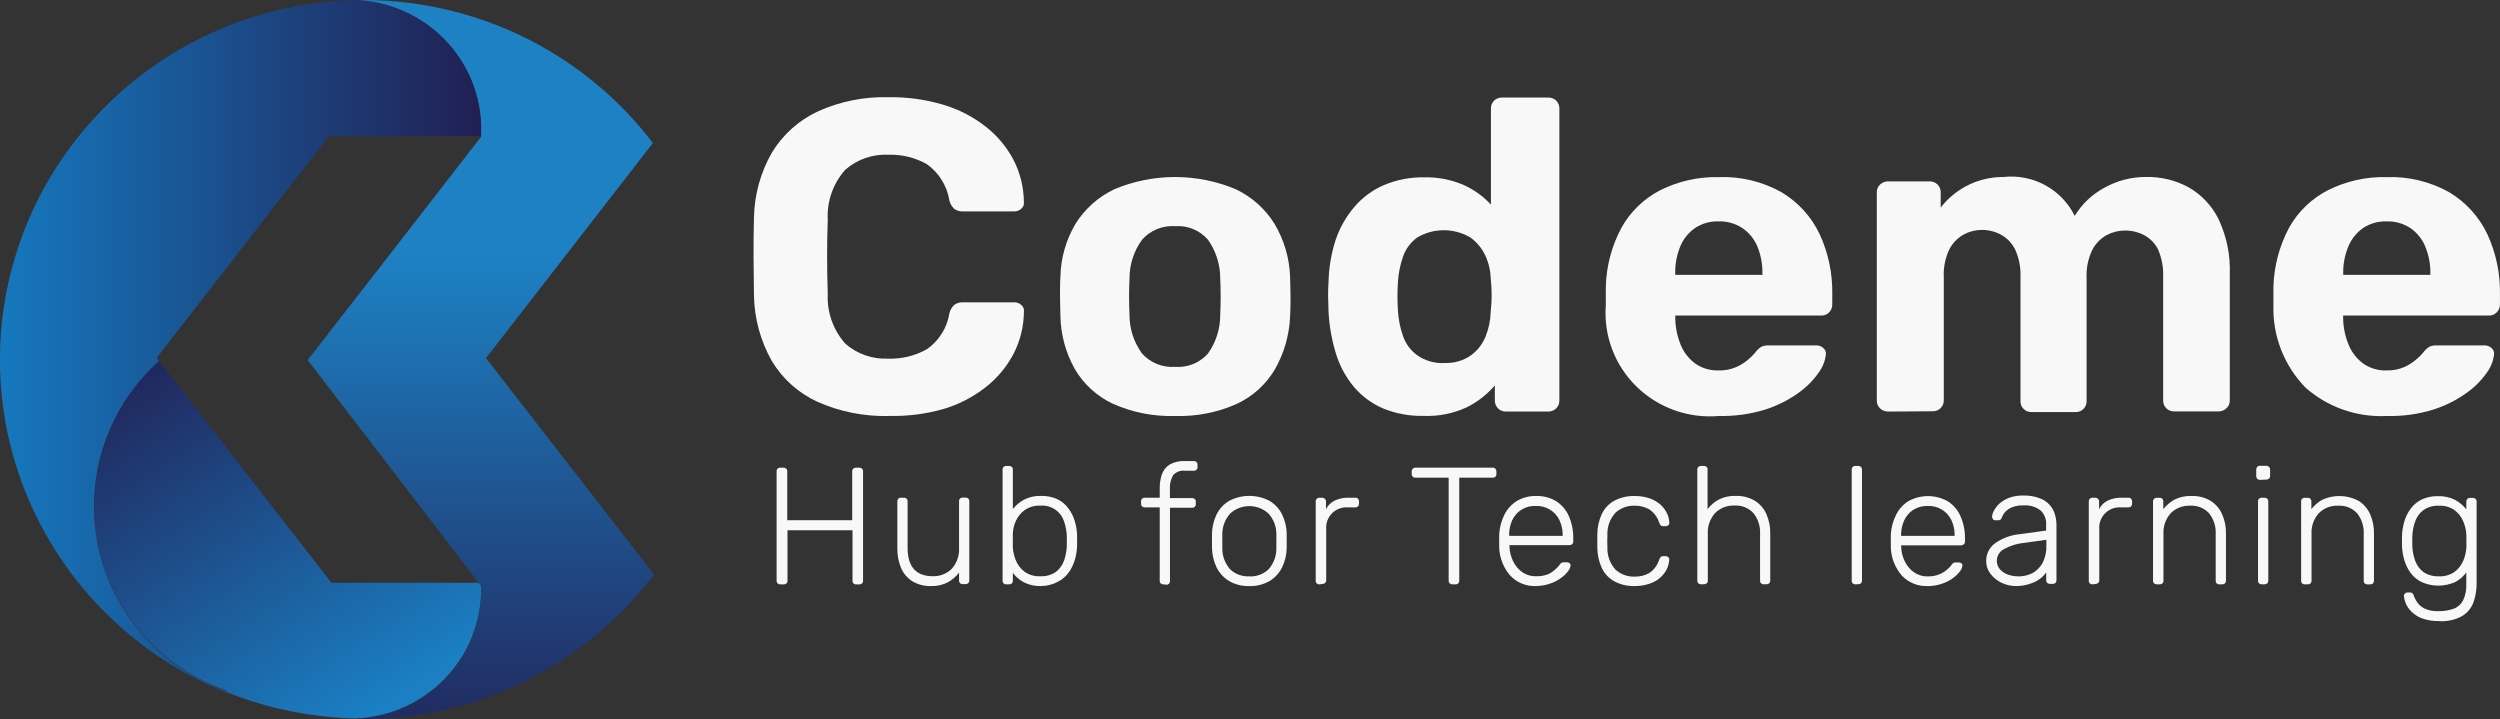 <svg width="226" height="65" viewBox="0 0 226 65" fill="none" xmlns="http://www.w3.org/2000/svg">
<rect x="0" y="0" width="226" height="65" fill="#333333" stroke="none"/>
<path d="M43.494 53.274C43.489 56.299 42.301 59.204 40.178 61.38C38.056 63.555 35.165 64.832 32.112 64.942C31.424 64.942 30.736 64.891 30.061 64.834C26.766 64.562 23.532 63.795 20.469 62.561L20.554 62.452C16.429 61.039 12.968 58.183 10.819 54.421C10.496 53.86 10.206 53.281 9.95 52.687C8.491 49.302 8.134 45.551 8.929 41.956C9.723 38.361 11.63 35.1 14.383 32.627L21.068 41.23L23.717 44.649L29.051 51.505L29.959 52.687H43.282L43.484 52.951L43.494 53.274Z" fill="url(#paint0_linear_1_148)"/>
<path d="M27.816 32.549L30.859 28.631L30.905 28.573L35.409 22.79L35.928 22.115L43.475 12.38L43.526 12.315H43.48V11.68C43.484 8.652 42.299 5.741 40.175 3.561C38.051 1.382 35.154 0.105 32.097 1.06996e-06H32.804C34.842 -0.001 36.875 0.187 38.878 0.559C42.653 1.252 46.275 2.602 49.573 4.548C53.02 6.579 56.064 9.216 58.554 12.329C58.717 12.528 58.865 12.727 59.022 12.927L43.934 32.374L59.123 51.931C58.928 52.196 58.727 52.456 58.519 52.709C55.978 55.865 52.869 58.527 49.349 60.56C46.16 62.414 42.675 63.715 39.044 64.407C36.999 64.798 34.922 64.993 32.839 64.991H32.133C35.189 64.881 38.084 63.602 40.206 61.422C42.33 59.242 43.516 56.332 43.516 53.304V53.002" fill="url(#paint1_linear_1_148)"/>
<path d="M43.492 11.673V12.315H29.729L29.035 13.214L23.609 20.19L20.96 23.609L14.153 32.365L14.367 32.642C11.607 35.116 9.696 38.383 8.901 41.984C8.107 45.586 8.468 49.343 9.934 52.732C10.19 53.327 10.48 53.906 10.803 54.467C12.952 58.228 16.413 61.084 20.538 62.498L20.453 62.608C16.501 61.012 12.902 58.669 9.857 55.708C8.888 54.775 7.98 53.782 7.137 52.736C5.595 50.815 4.276 48.728 3.204 46.516C0.553 41.032 -0.488 34.922 0.199 28.881C0.886 22.84 3.273 17.111 7.089 12.348C7.964 11.251 8.911 10.212 9.925 9.239C15.359 3.981 22.472 0.76 30.043 0.129C30.73 0.072 31.419 0.033 32.12 0.021C35.177 0.126 38.073 1.403 40.197 3.583C42.321 5.762 43.506 8.673 43.503 11.701L43.492 11.673Z" fill="url(#paint2_linear_1_148)"/>
<path d="M80.321 37.606C78.11 37.659 75.914 37.219 73.896 36.321C72.18 35.532 70.744 34.249 69.776 32.64C68.755 30.836 68.2 28.81 68.16 26.742C68.16 25.649 68.121 24.481 68.121 23.228C68.121 21.974 68.121 20.78 68.16 19.629C68.203 17.572 68.765 15.557 69.795 13.77C70.777 12.16 72.217 10.873 73.935 10.07C75.938 9.167 78.122 8.728 80.321 8.785C81.995 8.762 83.663 8.992 85.267 9.467C86.652 9.876 87.946 10.541 89.081 11.427C90.126 12.237 90.986 13.258 91.605 14.42C92.223 15.611 92.549 16.928 92.559 18.267C92.574 18.378 92.561 18.49 92.521 18.594C92.481 18.699 92.416 18.792 92.331 18.865C92.245 18.947 92.144 19.011 92.032 19.053C91.921 19.095 91.802 19.114 91.683 19.11H87.036C86.762 19.124 86.492 19.044 86.27 18.884C86.042 18.677 85.886 18.405 85.821 18.106C85.609 16.799 84.884 15.628 83.802 14.849C82.736 14.244 81.52 13.947 80.291 13.988C78.867 13.924 77.472 14.413 76.406 15.351C75.308 16.589 74.743 18.202 74.829 19.848C74.751 22.032 74.751 24.27 74.829 26.562C74.748 28.207 75.313 29.819 76.406 31.059C77.472 31.997 78.867 32.486 80.291 32.421C81.528 32.464 82.752 32.161 83.824 31.547C84.355 31.169 84.805 30.691 85.148 30.139C85.492 29.588 85.721 28.975 85.823 28.335C85.888 28.036 86.044 27.764 86.272 27.557C86.493 27.397 86.764 27.317 87.038 27.331H91.685C91.804 27.327 91.923 27.346 92.034 27.388C92.145 27.43 92.247 27.494 92.333 27.576C92.42 27.648 92.487 27.74 92.527 27.845C92.567 27.95 92.579 28.064 92.561 28.174C92.553 29.513 92.226 30.831 91.607 32.021C90.989 33.186 90.128 34.208 89.083 35.022C87.947 35.907 86.652 36.573 85.267 36.982C83.659 37.434 81.992 37.643 80.321 37.599V37.606Z" fill="#F8F8F8"/>
<path d="M106.227 37.604C104.296 37.665 102.377 37.289 100.614 36.506C99.167 35.828 97.963 34.73 97.161 33.359C96.344 31.902 95.899 30.27 95.863 28.604C95.863 28.08 95.825 27.461 95.825 26.779C95.825 26.097 95.825 25.494 95.863 25.006C95.897 23.322 96.368 21.676 97.232 20.225C98.076 18.871 99.298 17.786 100.75 17.102C102.482 16.377 104.344 16.003 106.225 16.003C108.106 16.003 109.968 16.377 111.7 17.102C113.15 17.786 114.37 18.871 115.211 20.225C116.078 21.677 116.564 23.32 116.624 25.006C116.624 25.508 116.663 26.104 116.663 26.779C116.663 27.454 116.663 28.064 116.624 28.604C116.558 30.273 116.093 31.902 115.268 33.359C114.468 34.732 113.263 35.83 111.815 36.506C110.062 37.291 108.15 37.666 106.227 37.604ZM106.227 33.164C106.782 33.206 107.34 33.118 107.856 32.91C108.372 32.702 108.831 32.377 109.199 31.963C109.938 30.924 110.326 29.681 110.308 28.41C110.334 28.008 110.347 27.475 110.347 26.81C110.347 26.146 110.334 25.613 110.308 25.21C110.321 23.945 109.933 22.706 109.199 21.67C108.835 21.25 108.376 20.92 107.86 20.708C107.344 20.495 106.784 20.405 106.227 20.446C105.668 20.407 105.107 20.497 104.589 20.71C104.071 20.922 103.61 21.251 103.242 21.67C102.493 22.701 102.095 23.941 102.107 25.21C102.081 25.609 102.068 26.142 102.068 26.81C102.068 27.478 102.081 28.012 102.107 28.41C102.091 29.684 102.489 30.93 103.242 31.963C103.614 32.376 104.076 32.7 104.593 32.908C105.111 33.116 105.67 33.204 106.227 33.164Z" fill="#F8F8F8"/>
<path d="M128.706 37.597C127.476 37.627 126.253 37.408 125.11 36.955C124.082 36.529 123.169 35.87 122.443 35.032C121.695 34.151 121.133 33.131 120.789 32.031C120.398 30.783 120.166 29.49 120.1 28.185C120.1 27.678 120.061 27.221 120.061 26.803C120.061 26.385 120.061 25.948 120.1 25.468C120.13 24.177 120.348 22.898 120.748 21.67C121.118 20.578 121.695 19.566 122.449 18.688C123.174 17.841 124.086 17.17 125.116 16.728C126.258 16.248 127.49 16.01 128.731 16.029C129.967 15.998 131.194 16.237 132.327 16.728C133.256 17.148 134.091 17.749 134.78 18.496V9.816C134.776 9.683 134.799 9.551 134.848 9.427C134.898 9.303 134.972 9.191 135.066 9.096C135.162 9.003 135.276 8.931 135.401 8.883C135.526 8.836 135.66 8.814 135.794 8.82H139.953C140.087 8.814 140.22 8.836 140.346 8.883C140.471 8.931 140.585 9.003 140.68 9.096C140.775 9.191 140.849 9.303 140.898 9.427C140.947 9.551 140.971 9.683 140.967 9.816V36.198C140.971 36.331 140.948 36.463 140.899 36.587C140.849 36.71 140.775 36.822 140.68 36.916C140.585 37.01 140.472 37.084 140.347 37.133C140.222 37.182 140.089 37.205 139.955 37.2H136.069C135.824 37.194 135.591 37.092 135.421 36.917C135.326 36.823 135.251 36.71 135.202 36.586C135.153 36.462 135.13 36.33 135.135 36.197V34.841C134.431 35.664 133.565 36.337 132.592 36.821C131.378 37.384 130.045 37.65 128.706 37.597ZM130.562 32.811C131.417 32.855 132.261 32.616 132.962 32.131C133.561 31.694 134.024 31.1 134.299 30.416C134.584 29.701 134.74 28.942 134.76 28.174C134.818 27.671 134.846 27.165 134.845 26.658C134.847 26.162 134.818 25.666 134.76 25.174C134.739 24.448 134.569 23.734 134.261 23.076C133.956 22.43 133.489 21.872 132.904 21.456C132.182 21.035 131.359 20.812 130.52 20.812C129.681 20.812 128.858 21.035 128.136 21.456C127.532 21.887 127.078 22.493 126.838 23.191C126.569 23.953 126.412 24.749 126.37 25.555C126.318 26.381 126.318 27.209 126.37 28.034C126.412 28.838 126.57 29.633 126.838 30.393C127.078 31.091 127.532 31.697 128.136 32.128C128.844 32.619 129.698 32.862 130.562 32.818V32.811Z" fill="#F8F8F8"/>
<path d="M155.408 37.604C154.045 37.724 152.672 37.55 151.384 37.092C150.096 36.635 148.924 35.905 147.949 34.954C146.974 34.002 146.22 32.853 145.74 31.584C145.259 30.316 145.063 28.959 145.165 27.608V25.931C145.21 24.067 145.694 22.239 146.577 20.593C147.382 19.14 148.604 17.957 150.089 17.193C151.726 16.374 153.543 15.968 155.378 16.011C157.37 15.937 159.344 16.416 161.076 17.393C162.561 18.287 163.749 19.595 164.49 21.152C165.282 22.862 165.674 24.727 165.638 26.608V27.532C165.639 27.793 165.539 28.043 165.358 28.232C165.265 28.329 165.152 28.406 165.027 28.457C164.901 28.508 164.766 28.532 164.631 28.527H151.445V28.811C151.461 29.612 151.624 30.404 151.925 31.148C152.192 31.821 152.641 32.408 153.223 32.844C153.838 33.285 154.584 33.511 155.343 33.486C155.897 33.504 156.449 33.4 156.959 33.184C157.348 33.014 157.709 32.786 158.029 32.509C158.266 32.317 158.483 32.102 158.677 31.867C158.831 31.648 159.03 31.463 159.262 31.327C159.468 31.249 159.689 31.214 159.91 31.224H164.186C164.305 31.22 164.423 31.239 164.535 31.281C164.646 31.323 164.748 31.387 164.834 31.468C164.92 31.541 164.986 31.634 165.024 31.738C165.063 31.843 165.074 31.956 165.055 32.066C164.984 32.653 164.761 33.211 164.406 33.686C163.908 34.4 163.286 35.022 162.57 35.523C161.656 36.179 160.642 36.686 159.567 37.027C158.222 37.441 156.817 37.636 155.408 37.604ZM151.45 24.85H159.322V24.728C159.338 23.885 159.181 23.048 158.861 22.268C158.579 21.596 158.105 21.019 157.497 20.61C156.862 20.198 156.114 19.989 155.355 20.012C154.603 19.988 153.862 20.197 153.236 20.61C152.64 21.025 152.176 21.6 151.899 22.268C151.579 23.048 151.422 23.885 151.438 24.728L151.45 24.85Z" fill="#F8F8F8"/>
<path d="M170.667 37.205C170.404 37.204 170.151 37.103 169.961 36.922C169.862 36.83 169.784 36.718 169.733 36.594C169.681 36.47 169.657 36.336 169.663 36.202V17.398C169.657 17.264 169.681 17.131 169.733 17.007C169.784 16.883 169.862 16.771 169.961 16.679C170.151 16.499 170.404 16.397 170.667 16.396H174.426C174.56 16.392 174.693 16.415 174.818 16.463C174.943 16.512 175.056 16.586 175.151 16.68C175.246 16.774 175.32 16.886 175.37 17.009C175.419 17.133 175.442 17.265 175.438 17.398V18.76C176.054 17.969 176.83 17.314 177.716 16.837C178.765 16.279 179.939 15.99 181.13 15.996C182.437 15.857 183.755 16.121 184.905 16.751C186.054 17.381 186.98 18.347 187.555 19.517C188.198 18.45 189.119 17.574 190.222 16.98C191.39 16.322 192.714 15.982 194.058 15.997C195.384 15.979 196.693 16.302 197.855 16.935C199.027 17.608 199.97 18.612 200.561 19.82C201.292 21.374 201.639 23.079 201.573 24.793V36.189C201.577 36.324 201.552 36.458 201.5 36.583C201.447 36.707 201.368 36.819 201.267 36.91C201.078 37.092 200.825 37.193 200.561 37.193H196.561C196.426 37.197 196.293 37.175 196.168 37.126C196.043 37.077 195.93 37.003 195.835 36.909C195.74 36.816 195.666 36.703 195.617 36.58C195.567 36.456 195.544 36.324 195.549 36.191V25.114C195.592 24.234 195.434 23.356 195.088 22.544C194.813 21.999 194.376 21.55 193.835 21.259C193.291 20.976 192.684 20.832 192.069 20.841C191.498 20.844 190.936 20.987 190.434 21.259C189.877 21.57 189.425 22.037 189.136 22.602C188.756 23.404 188.582 24.287 188.629 25.172V36.249C188.633 36.382 188.61 36.514 188.561 36.638C188.512 36.761 188.438 36.873 188.343 36.968C188.255 37.058 188.149 37.13 188.031 37.179C187.914 37.227 187.788 37.252 187.661 37.251H183.657C183.523 37.255 183.389 37.232 183.264 37.183C183.139 37.134 183.025 37.061 182.93 36.968C182.836 36.873 182.763 36.76 182.715 36.637C182.667 36.513 182.645 36.381 182.651 36.249V25.114C182.696 24.231 182.529 23.35 182.163 22.544C181.88 21.975 181.427 21.506 180.865 21.201C180.338 20.923 179.749 20.78 179.152 20.783C178.58 20.785 178.018 20.928 177.516 21.201C176.96 21.512 176.508 21.979 176.218 22.544C175.846 23.33 175.674 24.195 175.719 25.062V36.177C175.723 36.31 175.7 36.442 175.651 36.566C175.601 36.689 175.527 36.801 175.432 36.895C175.337 36.989 175.224 37.063 175.099 37.112C174.974 37.161 174.841 37.184 174.707 37.179L170.667 37.205Z" fill="#F8F8F8"/>
<path d="M215.783 37.604C213.079 37.745 210.429 36.821 208.411 35.034C207.455 34.048 206.706 32.884 206.209 31.609C205.712 30.334 205.477 28.974 205.517 27.608V25.931C205.568 24.068 206.052 22.241 206.929 20.593C207.735 19.139 208.96 17.956 210.448 17.193C212.085 16.373 213.902 15.967 215.737 16.011C217.729 15.938 219.702 16.416 221.435 17.393C222.919 18.289 224.106 19.596 224.848 21.152C225.64 22.862 226.033 24.727 225.996 26.608V27.532C225.995 27.793 225.893 28.044 225.71 28.232C225.617 28.33 225.504 28.407 225.379 28.458C225.253 28.509 225.118 28.532 224.983 28.527H211.822V28.811C211.837 29.613 212.002 30.405 212.309 31.148C212.577 31.82 213.026 32.407 213.607 32.844C214.222 33.285 214.968 33.511 215.726 33.486C216.281 33.504 216.833 33.4 217.342 33.184C217.73 33.01 218.09 32.783 218.413 32.509C218.652 32.319 218.869 32.104 219.061 31.867C219.217 31.648 219.418 31.464 219.651 31.327C219.857 31.248 220.078 31.212 220.299 31.224H224.591C224.71 31.22 224.828 31.24 224.939 31.282C225.051 31.324 225.152 31.387 225.239 31.468C225.325 31.541 225.391 31.634 225.429 31.738C225.468 31.843 225.478 31.956 225.46 32.066C225.386 32.652 225.162 33.209 224.81 33.686C224.309 34.399 223.688 35.02 222.973 35.523C222.058 36.178 221.045 36.685 219.97 37.027C218.619 37.444 217.207 37.64 215.792 37.606L215.783 37.604ZM211.825 24.85H219.704V24.728C219.721 23.885 219.561 23.047 219.236 22.268C218.958 21.597 218.489 21.021 217.886 20.61C217.251 20.198 216.503 19.989 215.744 20.012C214.992 19.988 214.251 20.198 213.625 20.61C213.034 21.029 212.573 21.603 212.295 22.268C211.969 23.047 211.81 23.885 211.827 24.728L211.825 24.85Z" fill="#F8F8F8"/>
<path d="M70.535 52.825C70.491 52.827 70.447 52.82 70.406 52.804C70.365 52.789 70.327 52.766 70.295 52.736C70.264 52.705 70.24 52.667 70.224 52.626C70.209 52.585 70.202 52.542 70.205 52.498V42.622C70.201 42.577 70.207 42.531 70.222 42.487C70.238 42.444 70.263 42.405 70.295 42.372C70.326 42.34 70.363 42.315 70.405 42.298C70.446 42.282 70.491 42.274 70.535 42.276H70.814C70.862 42.273 70.909 42.279 70.954 42.296C70.998 42.312 71.038 42.338 71.072 42.371C71.105 42.404 71.131 42.444 71.148 42.488C71.164 42.532 71.171 42.579 71.168 42.626V47.027H77.04V42.626C77.036 42.58 77.041 42.534 77.057 42.491C77.073 42.448 77.097 42.408 77.13 42.376C77.161 42.343 77.198 42.318 77.24 42.302C77.281 42.285 77.326 42.277 77.37 42.279H77.676C77.722 42.276 77.769 42.284 77.813 42.3C77.857 42.317 77.897 42.343 77.929 42.376C77.962 42.409 77.987 42.449 78.003 42.493C78.018 42.536 78.024 42.583 78.02 42.629V52.505C78.023 52.549 78.017 52.592 78.001 52.633C77.986 52.674 77.961 52.712 77.93 52.743C77.861 52.804 77.77 52.836 77.677 52.832H77.398C77.355 52.834 77.311 52.827 77.269 52.811C77.228 52.796 77.19 52.773 77.158 52.743C77.127 52.712 77.103 52.674 77.087 52.633C77.072 52.592 77.065 52.549 77.068 52.505V47.936H71.189V52.505C71.191 52.549 71.183 52.593 71.166 52.634C71.15 52.675 71.124 52.712 71.092 52.743C71.023 52.804 70.932 52.836 70.839 52.832L70.535 52.825Z" fill="#F8F8F8"/>
<path d="M84.165 52.979C83.561 53 82.965 52.843 82.451 52.529C82.001 52.235 81.651 51.815 81.445 51.321C81.224 50.774 81.113 50.188 81.12 49.599V45.32C81.118 45.277 81.125 45.233 81.141 45.192C81.156 45.151 81.18 45.114 81.21 45.082C81.241 45.051 81.279 45.028 81.32 45.012C81.362 44.997 81.406 44.99 81.45 44.993H81.71C81.755 44.99 81.8 44.996 81.843 45.012C81.885 45.027 81.924 45.051 81.957 45.082C81.987 45.114 82.011 45.151 82.026 45.192C82.042 45.233 82.049 45.277 82.047 45.32V49.517C82.047 51.23 82.802 52.087 84.311 52.087C84.633 52.101 84.954 52.047 85.254 51.93C85.554 51.813 85.825 51.635 86.051 51.407C86.508 50.885 86.741 50.208 86.699 49.518V45.31C86.696 45.266 86.703 45.222 86.718 45.181C86.734 45.14 86.758 45.103 86.789 45.072C86.82 45.04 86.857 45.016 86.899 45C86.941 44.985 86.985 44.979 87.029 44.983H87.289C87.334 44.98 87.379 44.986 87.422 45.001C87.465 45.017 87.504 45.041 87.536 45.072C87.566 45.104 87.59 45.141 87.605 45.182C87.621 45.223 87.628 45.266 87.626 45.31V52.479C87.628 52.522 87.621 52.566 87.605 52.607C87.59 52.647 87.566 52.685 87.536 52.716C87.468 52.777 87.38 52.809 87.289 52.806H87.029C86.985 52.808 86.941 52.801 86.9 52.786C86.859 52.77 86.821 52.747 86.789 52.716C86.758 52.685 86.734 52.648 86.718 52.607C86.703 52.566 86.696 52.522 86.699 52.479V51.765C86.43 52.113 86.095 52.405 85.713 52.626C85.237 52.875 84.703 52.997 84.165 52.979Z" fill="#F8F8F8"/>
<path d="M94.118 52.98C93.576 52.998 93.038 52.881 92.554 52.639C92.164 52.429 91.825 52.137 91.561 51.785V52.498C91.563 52.541 91.556 52.585 91.54 52.626C91.525 52.667 91.501 52.704 91.471 52.736C91.403 52.796 91.315 52.828 91.224 52.825H90.964C90.92 52.827 90.876 52.82 90.835 52.804C90.794 52.789 90.756 52.766 90.724 52.736C90.693 52.705 90.669 52.667 90.653 52.627C90.638 52.586 90.631 52.542 90.634 52.498V42.456C90.63 42.411 90.636 42.366 90.651 42.324C90.667 42.282 90.692 42.243 90.724 42.211C90.756 42.181 90.793 42.157 90.835 42.142C90.876 42.126 90.92 42.119 90.964 42.12H91.224C91.315 42.117 91.403 42.149 91.471 42.209C91.502 42.242 91.526 42.281 91.541 42.323C91.557 42.365 91.563 42.41 91.561 42.454V46.02C91.832 45.676 92.169 45.39 92.554 45.178C93.036 44.931 93.575 44.81 94.118 44.829C94.638 44.815 95.154 44.922 95.623 45.144C96.015 45.345 96.353 45.636 96.61 45.992C96.868 46.347 97.059 46.745 97.176 47.167C97.296 47.585 97.361 48.017 97.37 48.452V49.293C97.361 49.728 97.296 50.16 97.176 50.578C97.056 50.999 96.865 51.396 96.61 51.753C96.355 52.108 96.016 52.397 95.623 52.594C95.161 52.843 94.644 52.976 94.118 52.98ZM94.028 52.094C94.529 52.122 95.025 51.987 95.441 51.709C95.786 51.446 96.045 51.088 96.188 50.681C96.34 50.244 96.425 49.788 96.441 49.326V48.485C96.426 48.023 96.341 47.566 96.188 47.13C96.044 46.685 95.752 46.303 95.359 46.045C94.966 45.787 94.496 45.669 94.027 45.71C93.535 45.689 93.05 45.827 92.644 46.102C92.293 46.354 92.016 46.693 91.838 47.084C91.665 47.458 91.57 47.862 91.559 48.273C91.559 48.422 91.559 48.623 91.559 48.858V49.449C91.58 49.869 91.675 50.283 91.838 50.672C92.003 51.075 92.275 51.426 92.624 51.688C93.033 51.975 93.528 52.117 94.028 52.092V52.094Z" fill="#F8F8F8"/>
<path d="M105.181 52.825C105.135 52.828 105.089 52.822 105.046 52.806C105.002 52.791 104.962 52.767 104.929 52.736C104.898 52.704 104.875 52.667 104.86 52.626C104.844 52.585 104.837 52.541 104.839 52.498V45.867H103.482C103.438 45.869 103.394 45.862 103.353 45.847C103.312 45.832 103.274 45.808 103.242 45.778C103.211 45.746 103.186 45.708 103.171 45.665C103.155 45.623 103.149 45.578 103.152 45.533V45.322C103.149 45.278 103.156 45.234 103.171 45.194C103.187 45.153 103.211 45.115 103.242 45.084C103.274 45.053 103.311 45.029 103.353 45.014C103.394 44.999 103.438 44.992 103.482 44.995H104.839V44.135C104.834 43.716 104.898 43.299 105.028 42.9C105.151 42.536 105.393 42.222 105.715 42.007C106.144 41.765 106.635 41.651 107.127 41.68H107.919C107.964 41.677 108.009 41.683 108.052 41.698C108.094 41.714 108.133 41.738 108.166 41.769C108.196 41.801 108.22 41.838 108.235 41.879C108.251 41.92 108.258 41.963 108.256 42.007V42.218C108.26 42.263 108.254 42.308 108.239 42.351C108.223 42.393 108.198 42.431 108.166 42.463C108.134 42.495 108.095 42.52 108.052 42.535C108.01 42.55 107.964 42.556 107.919 42.552H107.127C106.924 42.526 106.718 42.552 106.527 42.626C106.337 42.7 106.168 42.821 106.038 42.977C105.829 43.354 105.732 43.782 105.759 44.212V45.028H107.77C107.814 45.025 107.859 45.032 107.9 45.047C107.941 45.063 107.979 45.087 108.01 45.118C108.041 45.149 108.066 45.186 108.081 45.227C108.097 45.268 108.104 45.312 108.101 45.355V45.567C108.104 45.611 108.097 45.656 108.082 45.699C108.066 45.741 108.042 45.779 108.011 45.812C107.978 45.841 107.941 45.865 107.9 45.88C107.858 45.895 107.814 45.902 107.77 45.901H105.766V52.531C105.768 52.575 105.761 52.618 105.745 52.659C105.73 52.7 105.706 52.737 105.676 52.769C105.643 52.799 105.604 52.823 105.561 52.838C105.519 52.854 105.474 52.86 105.429 52.858L105.181 52.825Z" fill="#F8F8F8"/>
<path d="M112.944 52.98C112.3 53.002 111.664 52.844 111.107 52.524C110.619 52.228 110.228 51.8 109.978 51.29C109.717 50.742 109.575 50.146 109.563 49.541V48.256C109.574 47.651 109.716 47.054 109.978 46.507C110.227 46 110.619 45.575 111.107 45.283C111.671 44.985 112.3 44.828 112.94 44.828C113.58 44.828 114.209 44.985 114.773 45.283C115.261 45.575 115.653 46 115.902 46.507C116.168 47.053 116.309 47.65 116.317 48.256C116.317 48.403 116.317 48.616 116.317 48.898V49.539C116.308 50.145 116.166 50.742 115.902 51.288C115.653 51.798 115.261 52.226 114.773 52.522C114.219 52.842 113.585 53.001 112.944 52.98ZM112.944 52.106C113.261 52.122 113.579 52.073 113.877 51.963C114.175 51.853 114.447 51.683 114.676 51.465C115.157 50.925 115.409 50.223 115.383 49.504V48.392C115.412 47.672 115.159 46.968 114.676 46.427C114.204 45.993 113.584 45.752 112.94 45.752C112.296 45.752 111.676 45.993 111.204 46.427C110.723 46.969 110.471 47.672 110.498 48.392V49.504C110.474 50.223 110.726 50.923 111.204 51.465C111.434 51.683 111.708 51.852 112.007 51.962C112.306 52.071 112.625 52.118 112.944 52.101V52.106Z" fill="#F8F8F8"/>
<path d="M119.271 52.825C119.227 52.827 119.183 52.82 119.142 52.804C119.101 52.789 119.063 52.766 119.031 52.736C119 52.705 118.976 52.667 118.96 52.626C118.945 52.585 118.938 52.541 118.941 52.498V45.341C118.938 45.295 118.944 45.25 118.96 45.207C118.975 45.164 119 45.124 119.031 45.091C119.062 45.059 119.099 45.034 119.141 45.017C119.182 45 119.227 44.993 119.271 44.995H119.518C119.564 44.993 119.61 45.001 119.652 45.018C119.695 45.034 119.733 45.059 119.766 45.091C119.8 45.123 119.828 45.161 119.846 45.205C119.864 45.248 119.872 45.294 119.87 45.341V46.028C120.041 45.691 120.319 45.417 120.661 45.25C121.067 45.062 121.512 44.974 121.959 44.993H122.517C122.563 44.989 122.608 44.995 122.651 45.011C122.694 45.026 122.732 45.05 122.765 45.082C122.795 45.114 122.818 45.151 122.834 45.192C122.849 45.233 122.856 45.276 122.855 45.32V45.532C122.858 45.622 122.825 45.709 122.765 45.776C122.732 45.807 122.693 45.831 122.65 45.846C122.608 45.861 122.562 45.868 122.517 45.866H121.869C121.607 45.845 121.343 45.88 121.096 45.969C120.849 46.058 120.624 46.198 120.436 46.38C120.249 46.563 120.103 46.783 120.008 47.026C119.914 47.269 119.873 47.529 119.889 47.789V52.466C119.891 52.511 119.883 52.556 119.865 52.597C119.847 52.638 119.82 52.675 119.785 52.704C119.717 52.763 119.629 52.795 119.538 52.793L119.271 52.825Z" fill="#F8F8F8"/>
<path d="M131.295 52.825C131.204 52.828 131.115 52.796 131.048 52.736C131.017 52.704 130.994 52.666 130.978 52.626C130.963 52.585 130.956 52.541 130.958 52.498V43.182H127.955C127.911 43.185 127.867 43.179 127.825 43.164C127.783 43.148 127.746 43.124 127.715 43.092C127.683 43.062 127.657 43.025 127.64 42.984C127.624 42.943 127.616 42.899 127.618 42.855V42.624C127.615 42.578 127.622 42.531 127.639 42.488C127.656 42.445 127.682 42.406 127.715 42.374C127.746 42.341 127.783 42.316 127.824 42.299C127.866 42.283 127.911 42.275 127.955 42.278H134.924C134.972 42.275 135.02 42.281 135.065 42.298C135.109 42.315 135.15 42.34 135.184 42.374C135.246 42.442 135.278 42.532 135.274 42.624V42.855C135.277 42.9 135.27 42.946 135.253 42.989C135.237 43.032 135.21 43.07 135.176 43.102C135.142 43.133 135.102 43.156 135.058 43.17C135.014 43.184 134.967 43.188 134.921 43.182H131.918V52.498C131.92 52.541 131.913 52.585 131.898 52.626C131.882 52.666 131.859 52.704 131.828 52.736C131.757 52.798 131.664 52.83 131.569 52.825H131.295Z" fill="#F8F8F8"/>
<path d="M138.863 52.979C138.425 52.999 137.987 52.924 137.581 52.759C137.176 52.593 136.811 52.342 136.514 52.022C135.91 51.318 135.562 50.433 135.527 49.51V48.309C135.564 47.678 135.729 47.062 136.014 46.497C136.27 45.992 136.664 45.568 137.15 45.273C137.669 44.973 138.262 44.822 138.863 44.836C139.5 44.816 140.128 44.979 140.673 45.305C141.181 45.631 141.58 46.098 141.821 46.648C142.104 47.303 142.241 48.011 142.224 48.723V48.949C142.226 48.994 142.219 49.039 142.202 49.081C142.185 49.123 142.16 49.162 142.127 49.193C142.056 49.252 141.967 49.283 141.874 49.282H136.456V49.429C136.473 49.875 136.581 50.312 136.774 50.715C136.959 51.111 137.243 51.454 137.599 51.711C137.976 51.978 138.433 52.111 138.897 52.091C139.268 52.103 139.637 52.037 139.981 51.898C140.217 51.781 140.433 51.629 140.624 51.449C140.749 51.347 140.86 51.23 140.954 51.099C141.01 51.01 141.083 50.932 141.168 50.868C141.247 50.838 141.331 50.825 141.415 50.83H141.655C141.743 50.827 141.829 50.857 141.896 50.914C141.927 50.94 141.951 50.974 141.966 51.013C141.981 51.051 141.986 51.092 141.98 51.133C141.947 51.325 141.865 51.506 141.74 51.657C141.559 51.894 141.34 52.099 141.092 52.267C140.794 52.483 140.463 52.65 140.112 52.762C139.71 52.899 139.288 52.972 138.863 52.979ZM136.456 48.443H141.267V48.379C141.274 47.911 141.174 47.448 140.975 47.023C140.786 46.624 140.481 46.289 140.1 46.061C139.719 45.832 139.278 45.72 138.833 45.738C138.389 45.718 137.949 45.829 137.57 46.058C137.191 46.287 136.89 46.623 136.705 47.023C136.514 47.45 136.418 47.912 136.426 48.379L136.456 48.443Z" fill="#F8F8F8"/>
<path d="M147.759 52.979C147.129 52.996 146.506 52.852 145.949 52.561C145.454 52.289 145.057 51.871 144.813 51.366C144.543 50.784 144.401 50.151 144.398 49.51V48.308C144.397 47.665 144.539 47.029 144.813 46.446C145.057 45.942 145.454 45.527 145.949 45.257C146.506 44.966 147.129 44.822 147.759 44.839C148.233 44.831 148.705 44.905 149.154 45.058C149.509 45.188 149.837 45.382 150.12 45.63C150.36 45.851 150.556 46.115 150.698 46.407C150.823 46.667 150.894 46.949 150.906 47.236C150.914 47.281 150.91 47.328 150.894 47.371C150.878 47.413 150.851 47.452 150.816 47.481C150.749 47.538 150.664 47.57 150.576 47.57H150.355C150.316 47.574 150.276 47.569 150.238 47.557C150.2 47.545 150.165 47.526 150.134 47.5C150.073 47.426 150.024 47.341 149.991 47.25C149.841 46.765 149.53 46.344 149.108 46.056C148.695 45.819 148.223 45.7 147.745 45.715C147.111 45.699 146.496 45.929 146.032 46.357C145.782 46.633 145.59 46.955 145.466 47.304C145.343 47.654 145.29 48.024 145.311 48.394C145.292 48.743 145.292 49.094 145.311 49.443C145.271 50.191 145.529 50.925 146.032 51.485C146.496 51.913 147.111 52.144 147.745 52.127C148.222 52.144 148.694 52.028 149.108 51.793C149.53 51.502 149.841 51.079 149.991 50.592C150.025 50.503 150.074 50.42 150.134 50.347C150.165 50.321 150.2 50.302 150.238 50.29C150.276 50.278 150.316 50.274 150.355 50.277H150.569C150.657 50.277 150.742 50.309 150.809 50.366C150.844 50.396 150.871 50.434 150.887 50.477C150.903 50.52 150.907 50.566 150.899 50.611C150.889 50.831 150.843 51.047 150.763 51.253C150.676 51.485 150.552 51.702 150.394 51.894C150.219 52.111 150.011 52.3 149.778 52.454C149.504 52.624 149.207 52.752 148.895 52.833C148.525 52.934 148.142 52.983 147.759 52.979Z" fill="#F8F8F8"/>
<path d="M153.776 52.823C153.685 52.826 153.597 52.794 153.529 52.734C153.498 52.703 153.474 52.665 153.459 52.624C153.443 52.584 153.435 52.54 153.437 52.496V42.454C153.435 42.41 153.441 42.365 153.457 42.323C153.472 42.281 153.496 42.242 153.527 42.21C153.595 42.149 153.683 42.117 153.774 42.12H154.034C154.078 42.119 154.122 42.126 154.163 42.141C154.204 42.156 154.242 42.18 154.274 42.21C154.306 42.241 154.331 42.28 154.347 42.322C154.362 42.364 154.368 42.41 154.364 42.454V46.02C154.637 45.672 154.977 45.381 155.364 45.165C155.844 44.92 156.382 44.805 156.922 44.831C157.528 44.809 158.128 44.963 158.647 45.275C159.108 45.565 159.47 45.986 159.685 46.483C159.922 47.027 160.039 47.614 160.03 48.205V52.491C160.032 52.535 160.025 52.578 160.009 52.619C159.994 52.66 159.97 52.697 159.94 52.729C159.872 52.789 159.784 52.821 159.693 52.818H159.44C159.396 52.82 159.352 52.813 159.311 52.797C159.27 52.782 159.232 52.759 159.2 52.729C159.169 52.698 159.144 52.66 159.129 52.62C159.113 52.578 159.107 52.535 159.11 52.491V48.277C159.149 47.597 158.937 46.925 158.513 46.389C158.294 46.153 158.025 45.969 157.725 45.85C157.425 45.731 157.103 45.681 156.78 45.701C156.457 45.689 156.135 45.743 155.834 45.861C155.533 45.98 155.261 46.16 155.035 46.389C154.577 46.909 154.344 47.588 154.387 48.277V52.486C154.39 52.529 154.384 52.573 154.368 52.614C154.353 52.655 154.328 52.693 154.297 52.724C154.265 52.754 154.227 52.777 154.186 52.792C154.145 52.807 154.101 52.814 154.057 52.813L153.776 52.823Z" fill="#F8F8F8"/>
<path d="M167.727 52.823C167.683 52.825 167.639 52.818 167.597 52.803C167.556 52.787 167.518 52.764 167.486 52.734C167.455 52.703 167.431 52.666 167.415 52.625C167.4 52.584 167.393 52.54 167.396 52.496V42.455C167.392 42.41 167.398 42.364 167.414 42.322C167.429 42.28 167.454 42.242 167.486 42.21C167.518 42.179 167.556 42.156 167.597 42.14C167.638 42.124 167.682 42.117 167.727 42.119H167.986C168.077 42.116 168.166 42.148 168.233 42.208C168.264 42.241 168.288 42.279 168.304 42.321C168.319 42.363 168.326 42.408 168.324 42.453V52.487C168.325 52.531 168.318 52.575 168.303 52.615C168.287 52.656 168.264 52.694 168.233 52.725C168.166 52.785 168.077 52.817 167.986 52.815L167.727 52.823Z" fill="#F8F8F8"/>
<path d="M174.258 52.978C173.821 52.998 173.385 52.922 172.98 52.757C172.575 52.592 172.212 52.341 171.916 52.022C171.315 51.321 170.968 50.442 170.93 49.523V48.322C170.964 47.691 171.13 47.074 171.418 46.511C171.673 46.008 172.064 45.584 172.546 45.287C173.089 44.993 173.698 44.842 174.317 44.847C174.935 44.853 175.542 45.015 176.079 45.318C176.589 45.641 176.99 46.109 177.227 46.661C177.514 47.315 177.653 48.024 177.635 48.737V48.962C177.635 49.008 177.627 49.053 177.609 49.095C177.591 49.138 177.564 49.176 177.53 49.207C177.462 49.266 177.374 49.298 177.283 49.296H171.865V49.445C171.882 49.89 171.99 50.327 172.183 50.73C172.368 51.126 172.652 51.468 173.007 51.725C173.374 51.984 173.816 52.118 174.267 52.104C174.923 52.127 175.562 51.897 176.05 51.462C176.174 51.359 176.285 51.242 176.381 51.113C176.435 51.022 176.508 50.943 176.594 50.882C176.673 50.851 176.757 50.838 176.842 50.844H177.082C177.169 50.842 177.255 50.872 177.322 50.928C177.354 50.953 177.378 50.988 177.391 51.026C177.405 51.065 177.408 51.106 177.4 51.146C177.373 51.339 177.292 51.521 177.167 51.671C176.981 51.904 176.763 52.109 176.518 52.281C176.22 52.495 175.889 52.662 175.538 52.776C175.128 52.913 174.699 52.984 174.267 52.987L174.258 52.978ZM171.858 48.443H176.699V48.378C176.706 47.91 176.606 47.447 176.407 47.023C176.217 46.623 175.912 46.288 175.53 46.059C175.148 45.83 174.706 45.719 174.26 45.738C173.802 45.725 173.35 45.847 172.962 46.088C172.601 46.323 172.315 46.655 172.137 47.044C171.945 47.47 171.85 47.933 171.858 48.399V48.443Z" fill="#F8F8F8"/>
<path d="M182.278 52.98C181.812 52.984 181.352 52.881 180.934 52.678C180.54 52.492 180.197 52.214 179.934 51.868C179.683 51.542 179.548 51.142 179.551 50.732C179.544 50.411 179.616 50.093 179.762 49.806C179.908 49.519 180.123 49.272 180.388 49.086C181.036 48.642 181.786 48.368 182.569 48.289L184.971 47.962V47.438C184.989 47.201 184.954 46.963 184.868 46.741C184.783 46.519 184.65 46.318 184.479 46.152C184.031 45.806 183.467 45.64 182.901 45.689C182.448 45.665 181.997 45.772 181.603 45.997C181.302 46.188 181.074 46.473 180.955 46.806C180.941 46.871 180.904 46.928 180.852 46.969C180.8 47.01 180.736 47.032 180.669 47.032H180.422C180.374 47.037 180.326 47.031 180.281 47.014C180.236 46.997 180.195 46.971 180.162 46.936C180.111 46.867 180.083 46.783 180.084 46.698C180.1 46.514 180.155 46.335 180.247 46.173C180.372 45.933 180.539 45.716 180.74 45.532C180.995 45.306 181.289 45.129 181.609 45.007C182.024 44.855 182.464 44.784 182.907 44.796C183.413 44.781 183.918 44.864 184.392 45.04C184.724 45.16 185.022 45.356 185.262 45.613C185.501 45.87 185.675 46.181 185.768 46.518C185.857 46.816 185.903 47.125 185.904 47.436V52.454C185.907 52.498 185.9 52.542 185.885 52.583C185.869 52.624 185.845 52.661 185.814 52.692C185.782 52.722 185.744 52.745 185.703 52.761C185.662 52.776 185.618 52.783 185.574 52.781H185.314C185.223 52.784 185.134 52.752 185.067 52.692C185.037 52.66 185.013 52.623 184.998 52.582C184.982 52.541 184.975 52.498 184.977 52.454V51.741C184.835 51.947 184.662 52.131 184.464 52.286C184.205 52.486 183.913 52.64 183.601 52.743C183.178 52.898 182.73 52.979 182.278 52.98ZM182.433 52.106C182.884 52.115 183.33 52.014 183.732 51.811C184.124 51.596 184.445 51.272 184.653 50.879C184.897 50.39 185.013 49.849 184.991 49.305V48.798L183.048 49.067C182.385 49.124 181.742 49.319 181.16 49.639C180.97 49.736 180.809 49.883 180.696 50.062C180.582 50.242 180.518 50.448 180.512 50.66C180.499 50.959 180.604 51.252 180.803 51.477C181.007 51.693 181.261 51.856 181.543 51.952C181.832 52.05 182.134 52.1 182.439 52.101L182.433 52.106Z" fill="#F8F8F8"/>
<path d="M189.157 52.825C189.113 52.827 189.069 52.819 189.028 52.804C188.986 52.789 188.949 52.766 188.917 52.736C188.885 52.705 188.861 52.667 188.846 52.626C188.83 52.585 188.824 52.541 188.827 52.498V45.341C188.823 45.295 188.83 45.25 188.845 45.207C188.861 45.164 188.885 45.124 188.917 45.091C188.947 45.059 188.985 45.034 189.026 45.017C189.068 45.001 189.112 44.993 189.157 44.995H189.404C189.45 44.993 189.495 45.001 189.538 45.018C189.58 45.034 189.619 45.059 189.651 45.091C189.686 45.123 189.713 45.161 189.731 45.205C189.749 45.248 189.758 45.294 189.756 45.341V46.028C189.925 45.689 190.203 45.415 190.547 45.25C190.952 45.062 191.398 44.974 191.845 44.993H192.403C192.448 44.989 192.494 44.995 192.537 45.011C192.579 45.026 192.618 45.05 192.65 45.082C192.68 45.114 192.704 45.151 192.72 45.192C192.735 45.233 192.742 45.276 192.74 45.32V45.532C192.743 45.622 192.711 45.709 192.65 45.776C192.617 45.807 192.578 45.831 192.536 45.846C192.493 45.861 192.448 45.868 192.403 45.866H191.755C191.493 45.845 191.229 45.88 190.982 45.969C190.735 46.058 190.51 46.198 190.322 46.38C190.134 46.563 189.988 46.783 189.894 47.026C189.799 47.269 189.759 47.529 189.775 47.789V52.466C189.777 52.511 189.769 52.556 189.751 52.597C189.733 52.638 189.705 52.675 189.671 52.704C189.602 52.763 189.514 52.795 189.424 52.793L189.157 52.825Z" fill="#F8F8F8"/>
<path d="M194.971 52.825C194.927 52.827 194.883 52.82 194.842 52.805C194.8 52.789 194.763 52.766 194.731 52.736C194.698 52.705 194.673 52.668 194.656 52.627C194.639 52.586 194.632 52.542 194.634 52.498V45.329C194.632 45.285 194.639 45.24 194.656 45.199C194.673 45.158 194.698 45.121 194.731 45.091C194.761 45.059 194.799 45.034 194.84 45.019C194.882 45.003 194.927 44.997 194.971 45H195.231C195.275 44.996 195.319 45.002 195.361 45.018C195.402 45.033 195.44 45.058 195.471 45.089C195.502 45.12 195.526 45.158 195.542 45.199C195.557 45.24 195.564 45.283 195.561 45.327V46.026C195.835 45.68 196.175 45.39 196.561 45.172C197.041 44.927 197.578 44.812 198.118 44.837C198.727 44.815 199.329 44.97 199.851 45.282C200.308 45.574 200.667 45.995 200.882 46.49C201.118 47.033 201.236 47.62 201.227 48.212V52.498C201.228 52.541 201.221 52.585 201.206 52.626C201.19 52.667 201.167 52.704 201.137 52.736C201.069 52.796 200.98 52.828 200.889 52.825H200.63C200.586 52.828 200.541 52.821 200.5 52.806C200.459 52.79 200.421 52.766 200.39 52.735C200.359 52.704 200.334 52.667 200.319 52.626C200.303 52.585 200.297 52.541 200.299 52.498V48.289C200.338 47.609 200.126 46.938 199.702 46.401C199.484 46.165 199.215 45.981 198.915 45.862C198.615 45.743 198.292 45.693 197.97 45.714C197.647 45.702 197.325 45.757 197.024 45.875C196.724 45.993 196.452 46.172 196.225 46.401C195.769 46.922 195.536 47.6 195.577 48.289V52.498C195.58 52.541 195.573 52.585 195.558 52.626C195.542 52.667 195.518 52.705 195.487 52.736C195.455 52.766 195.417 52.789 195.376 52.805C195.335 52.82 195.291 52.827 195.247 52.825H194.971Z" fill="#F8F8F8"/>
<path d="M204.301 43.379C204.256 43.381 204.211 43.374 204.168 43.359C204.126 43.343 204.087 43.319 204.054 43.288C203.993 43.221 203.961 43.133 203.964 43.043V42.452C203.961 42.361 203.993 42.271 204.054 42.202C204.086 42.17 204.124 42.144 204.167 42.127C204.21 42.111 204.255 42.104 204.301 42.106H204.866C204.912 42.105 204.958 42.113 205 42.129C205.043 42.146 205.081 42.171 205.114 42.202C205.148 42.234 205.176 42.273 205.194 42.316C205.212 42.359 205.22 42.406 205.218 42.452V43.024C205.22 43.07 205.212 43.116 205.194 43.158C205.176 43.201 205.148 43.239 205.114 43.269C205.045 43.328 204.957 43.36 204.866 43.358L204.301 43.379ZM204.464 52.821C204.419 52.824 204.373 52.817 204.331 52.802C204.288 52.787 204.249 52.763 204.217 52.732C204.185 52.701 204.161 52.664 204.146 52.623C204.13 52.582 204.123 52.538 204.126 52.494V45.325C204.124 45.282 204.13 45.238 204.146 45.197C204.161 45.156 204.186 45.119 204.217 45.088C204.248 45.057 204.286 45.033 204.327 45.017C204.368 45.002 204.413 44.995 204.457 44.998H204.716C204.762 44.995 204.807 45.002 204.849 45.017C204.892 45.032 204.931 45.056 204.964 45.087C204.994 45.119 205.017 45.157 205.033 45.197C205.048 45.238 205.055 45.282 205.054 45.325V52.494C205.055 52.538 205.048 52.581 205.033 52.622C205.017 52.663 204.994 52.7 204.964 52.732C204.896 52.792 204.807 52.824 204.716 52.821H204.464Z" fill="#F8F8F8"/>
<path d="M208.378 52.825C208.329 52.83 208.28 52.825 208.234 52.81C208.188 52.794 208.146 52.769 208.111 52.736C208.08 52.705 208.056 52.667 208.04 52.626C208.025 52.585 208.018 52.542 208.021 52.498V45.329C208.018 45.285 208.025 45.242 208.04 45.2C208.056 45.16 208.08 45.122 208.111 45.091C208.143 45.06 208.18 45.036 208.222 45.021C208.263 45.006 208.307 44.999 208.351 45.002H208.611C208.656 44.999 208.701 45.005 208.744 45.021C208.787 45.036 208.825 45.06 208.858 45.091C208.888 45.123 208.912 45.16 208.927 45.201C208.943 45.242 208.95 45.285 208.948 45.329V46.028C209.218 45.681 209.556 45.39 209.941 45.173C210.46 44.936 211.028 44.822 211.599 44.842C212.17 44.861 212.729 45.012 213.231 45.283C213.688 45.576 214.047 45.997 214.262 46.492C214.499 47.035 214.616 47.622 214.607 48.214V52.5C214.608 52.543 214.601 52.587 214.586 52.627C214.57 52.668 214.547 52.706 214.517 52.737C214.484 52.768 214.445 52.792 214.402 52.807C214.36 52.822 214.315 52.829 214.269 52.827H214.017C213.972 52.829 213.927 52.822 213.884 52.807C213.842 52.792 213.803 52.768 213.77 52.737C213.739 52.706 213.716 52.668 213.7 52.627C213.685 52.587 213.678 52.543 213.68 52.5V48.291C213.718 47.612 213.508 46.942 213.09 46.403C212.87 46.167 212.599 45.983 212.298 45.864C211.998 45.745 211.673 45.694 211.35 45.715C211.028 45.702 210.706 45.757 210.406 45.875C210.107 45.994 209.835 46.173 209.61 46.403C209.152 46.923 208.919 47.602 208.962 48.291V52.5C208.964 52.543 208.957 52.587 208.941 52.627C208.926 52.668 208.902 52.706 208.872 52.737C208.804 52.798 208.716 52.83 208.625 52.827L208.378 52.825Z" fill="#F8F8F8"/>
<path d="M220.495 56.14C219.953 56.16 219.413 56.072 218.905 55.883C218.542 55.741 218.214 55.522 217.945 55.242C217.738 55.028 217.574 54.777 217.464 54.502C217.385 54.311 217.336 54.109 217.316 53.904C217.309 53.859 217.313 53.813 217.329 53.77C217.345 53.727 217.371 53.689 217.406 53.659C217.437 53.626 217.474 53.6 217.515 53.582C217.557 53.565 217.601 53.556 217.646 53.556H217.848C217.923 53.553 217.998 53.574 218.061 53.614C218.142 53.681 218.195 53.775 218.211 53.878C218.295 54.074 218.394 54.263 218.51 54.442C218.675 54.68 218.898 54.872 219.158 55.002C219.544 55.183 219.968 55.267 220.394 55.247C220.871 55.26 221.346 55.188 221.797 55.035C222.166 54.902 222.472 54.636 222.653 54.29C222.877 53.828 222.98 53.318 222.952 52.806V51.757C222.687 52.109 222.349 52.401 221.959 52.612C221.479 52.829 220.956 52.942 220.428 52.942C219.899 52.942 219.377 52.829 218.897 52.612C218.501 52.416 218.16 52.127 217.904 51.771C217.647 51.415 217.455 51.017 217.339 50.596C217.219 50.177 217.152 49.745 217.138 49.31V48.475C217.152 48.04 217.219 47.608 217.339 47.189C217.453 46.767 217.644 46.368 217.904 46.014C218.162 45.657 218.502 45.366 218.897 45.166C219.365 44.947 219.878 44.84 220.396 44.852C220.939 44.833 221.478 44.953 221.961 45.201C222.345 45.413 222.683 45.699 222.954 46.042V45.355C222.951 45.263 222.984 45.174 223.045 45.105C223.077 45.073 223.116 45.047 223.159 45.031C223.201 45.014 223.247 45.007 223.293 45.009H223.533C223.58 45.006 223.627 45.012 223.672 45.029C223.716 45.045 223.757 45.071 223.79 45.104C223.824 45.137 223.85 45.177 223.866 45.221C223.883 45.265 223.889 45.312 223.886 45.359V52.703C223.893 53.297 223.796 53.889 223.6 54.451C223.408 54.97 223.045 55.409 222.568 55.698C221.936 56.04 221.218 56.198 220.499 56.154L220.495 56.14ZM220.495 52.099C220.995 52.123 221.489 51.98 221.897 51.694C222.247 51.431 222.518 51.08 222.683 50.678C222.847 50.289 222.941 49.875 222.962 49.454V48.368C222.941 47.947 222.847 47.533 222.683 47.144C222.519 46.74 222.247 46.387 221.897 46.123C221.489 45.837 220.995 45.694 220.495 45.717C219.993 45.69 219.497 45.828 219.082 46.109C218.734 46.37 218.473 46.728 218.33 47.137C218.175 47.573 218.088 48.03 218.07 48.492V49.333C218.088 49.795 218.176 50.252 218.33 50.688C218.473 51.097 218.734 51.455 219.082 51.716C219.5 51.99 219.995 52.123 220.495 52.096V52.099Z" fill="#F8F8F8"/>
<defs>
<linearGradient id="paint0_linear_1_148" x1="34.715" y1="63.65" x2="12.262" y2="29.523" gradientUnits="userSpaceOnUse">
<stop stop-color="#1A7FC3"/>
<stop offset="1" stop-color="#211F53"/>
</linearGradient>
<linearGradient id="paint1_linear_1_148" x1="43.469" y1="71.1" x2="43.469" y2="6.109" gradientUnits="userSpaceOnUse">
<stop stop-color="#211F53"/>
<stop offset="0.74" stop-color="#1D81C4"/>
</linearGradient>
<linearGradient id="paint2_linear_1_148" x1="-0.007" y1="31.314" x2="43.503" y2="31.314" gradientUnits="userSpaceOnUse">
<stop stop-color="#1578BE"/>
<stop offset="1" stop-color="#211F53"/>
</linearGradient>
</defs>
</svg>
